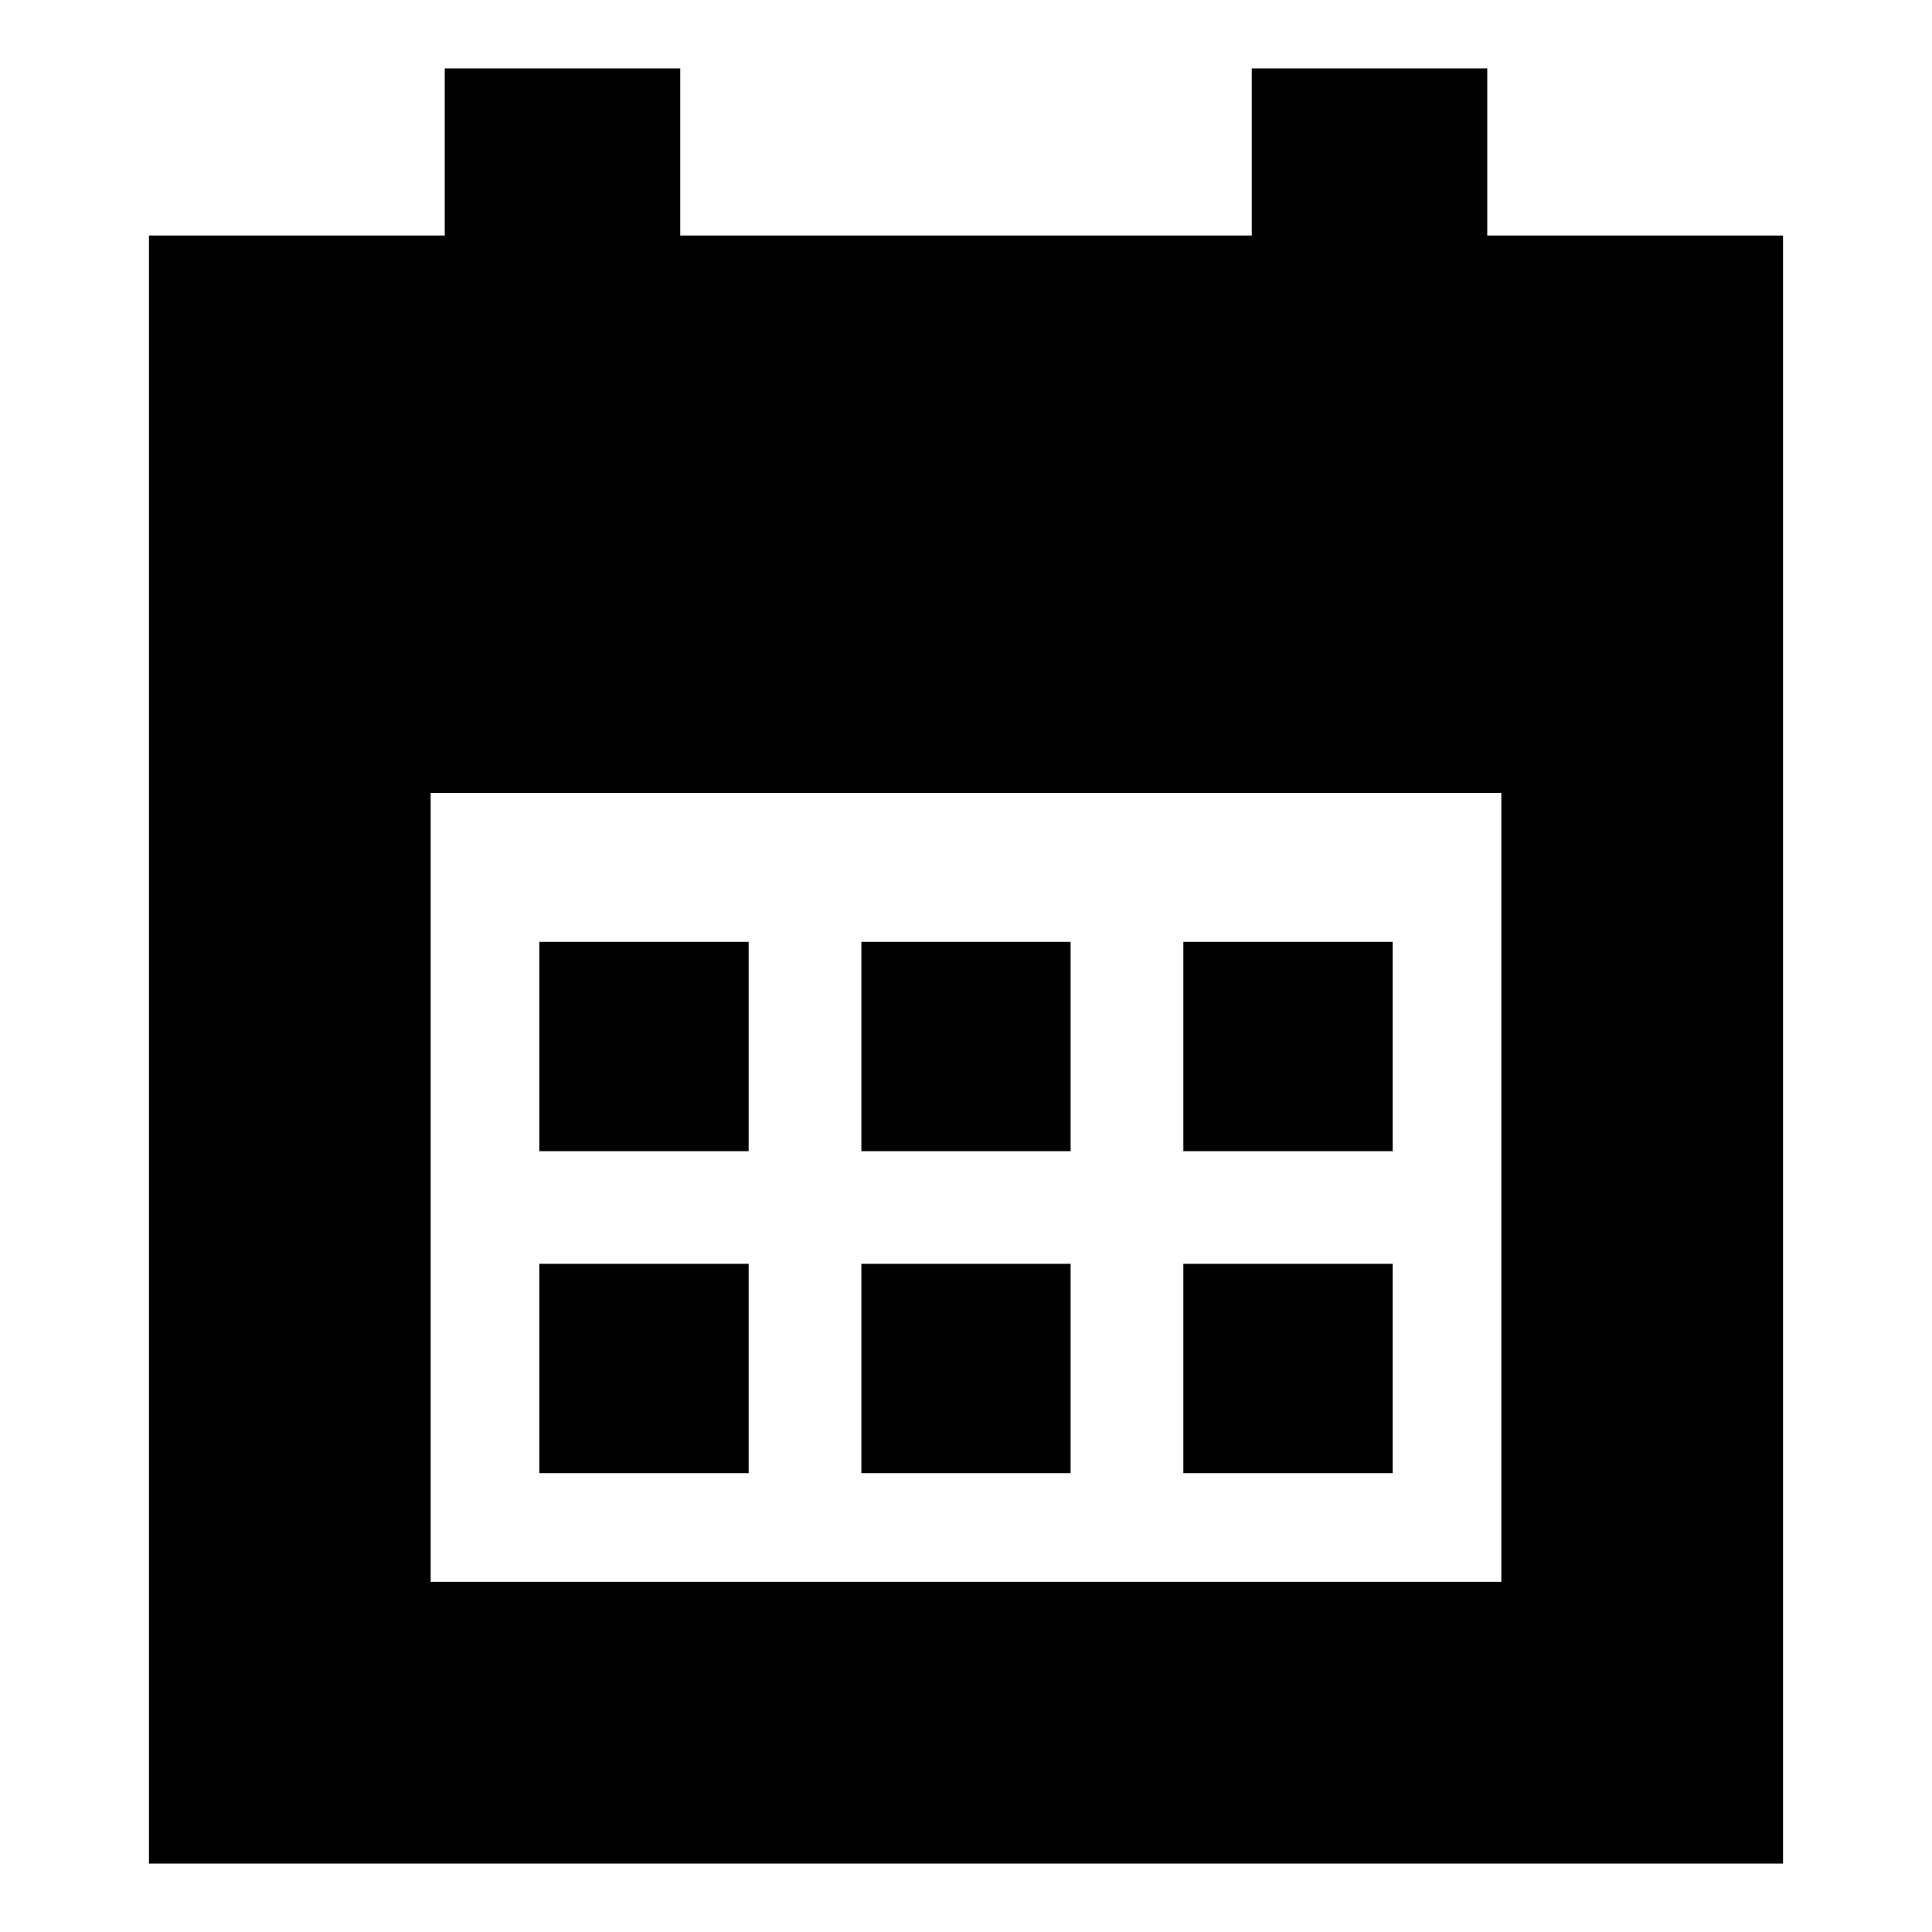 <svg xmlns="http://www.w3.org/2000/svg" height="20" width="20"><path d="M8.917 11.917V9.75h2.166v2.167Zm-3.334 0V9.75H7.75v2.167Zm6.667 0V9.75h2.167v2.167ZM8.917 15.25v-2.167h2.166v2.167Zm-3.334 0v-2.167H7.75v2.167Zm6.667 0v-2.167h2.167v2.167ZM1.542 19.292V2.438h3.062V.708h2.438v1.73h5.916V.708h2.438v1.73h3.062v16.854Zm2.916-2.917h11.084V8.208H4.458Z"/></svg>